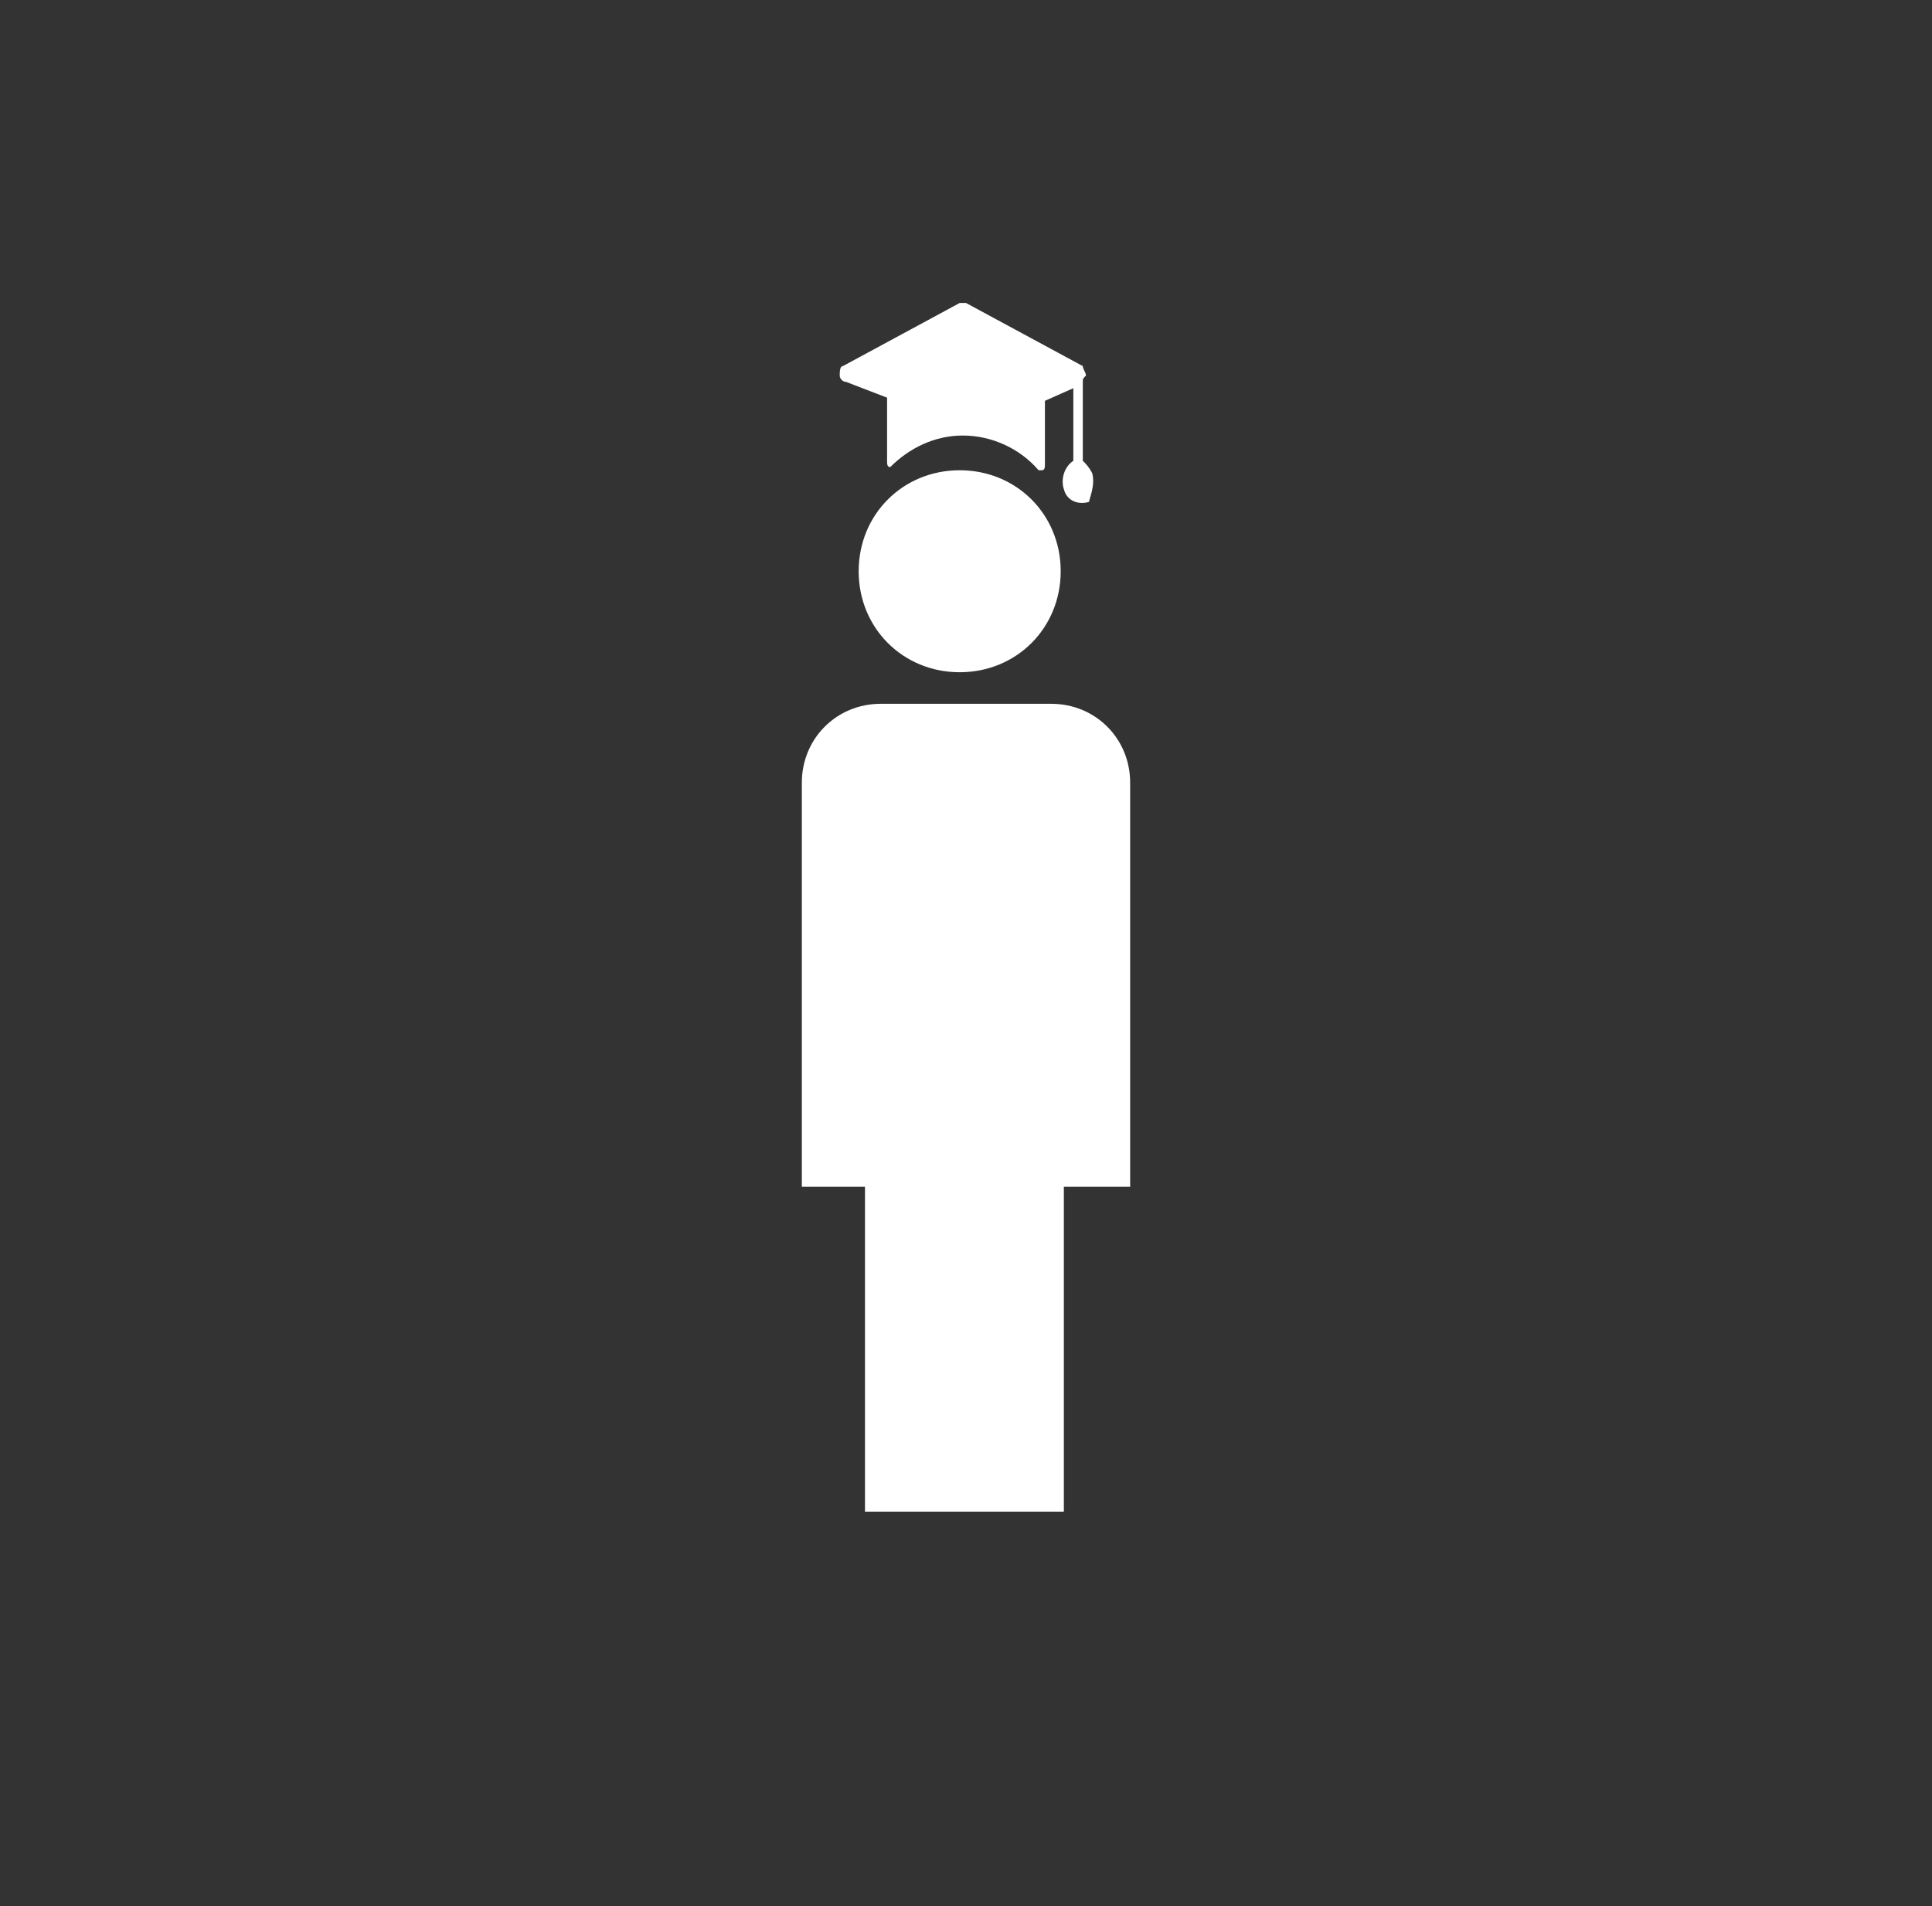 ﻿<?xml version="1.0" encoding="utf-8" ?>
<!-- Generator: Adobe Illustrator 25.0.1, SVG Export Plug-In . SVG Version: 6.00 Build 0)  -->
<svg version="1.1" id="Capa_1" xmlns="http://www.w3.org/2000/svg" xmlns:xlink="http://www.w3.org/1999/xlink" x="0px" y="0px"
     viewBox="0 0 61.2 60.4" style="enable-background:new 0 0 61.2 60.4;" xml:space="preserve">
<rect x="0" y="0" width="61.2" height="60.4" fill="#333333" stroke="none"/>
<style type="text/css">
    .st0 {
        fill: #fff;
    }
</style>
<g>
<path class="st0" d="M35.8,24.8c0-1.4-1.1-2.5-2.5-2.5h-5.4c-1.4,0-2.5,1.1-2.5,2.5v12.8h2v10.3h6.3V37.6h2.1V24.8z" />

<path class="st0" d="M30.4,14.9c-1.8,0-3.2,1.4-3.2,3.2s1.4,3.2,3.2,3.2c1.8,0,3.2-1.4,3.2-3.2S32.2,14.9,30.4,14.9z" />

<path class="st0" d="M26.8,12.1l1.3,0.5v2c0,0.1,0,0.2,0.1,0.2c0.6-0.6,1.4-1,2.3-1s1.8,0.4,2.4,1.1H33c0.1,0,0.1-0.1,0.1-0.2v-2
		l0.9-0.4v2.3c-0.3,0.2-0.4,0.6-0.3,0.9c0.1,0.4,0.5,0.5,0.8,0.4c0-0.1,0.2-0.5,0.1-0.9c-0.1-0.2-0.2-0.3-0.3-0.4v-2.5
		c0-0.1,0-0.1,0.1-0.2c0-0.1-0.1-0.2-0.1-0.3l-3.7-2c-0.1,0-0.1,0-0.2,0l-3.7,2c-0.1,0-0.1,0.2-0.1,0.3C26.6,12,26.7,12.1,26.8,12.1
		z" />

</g>
</svg>
